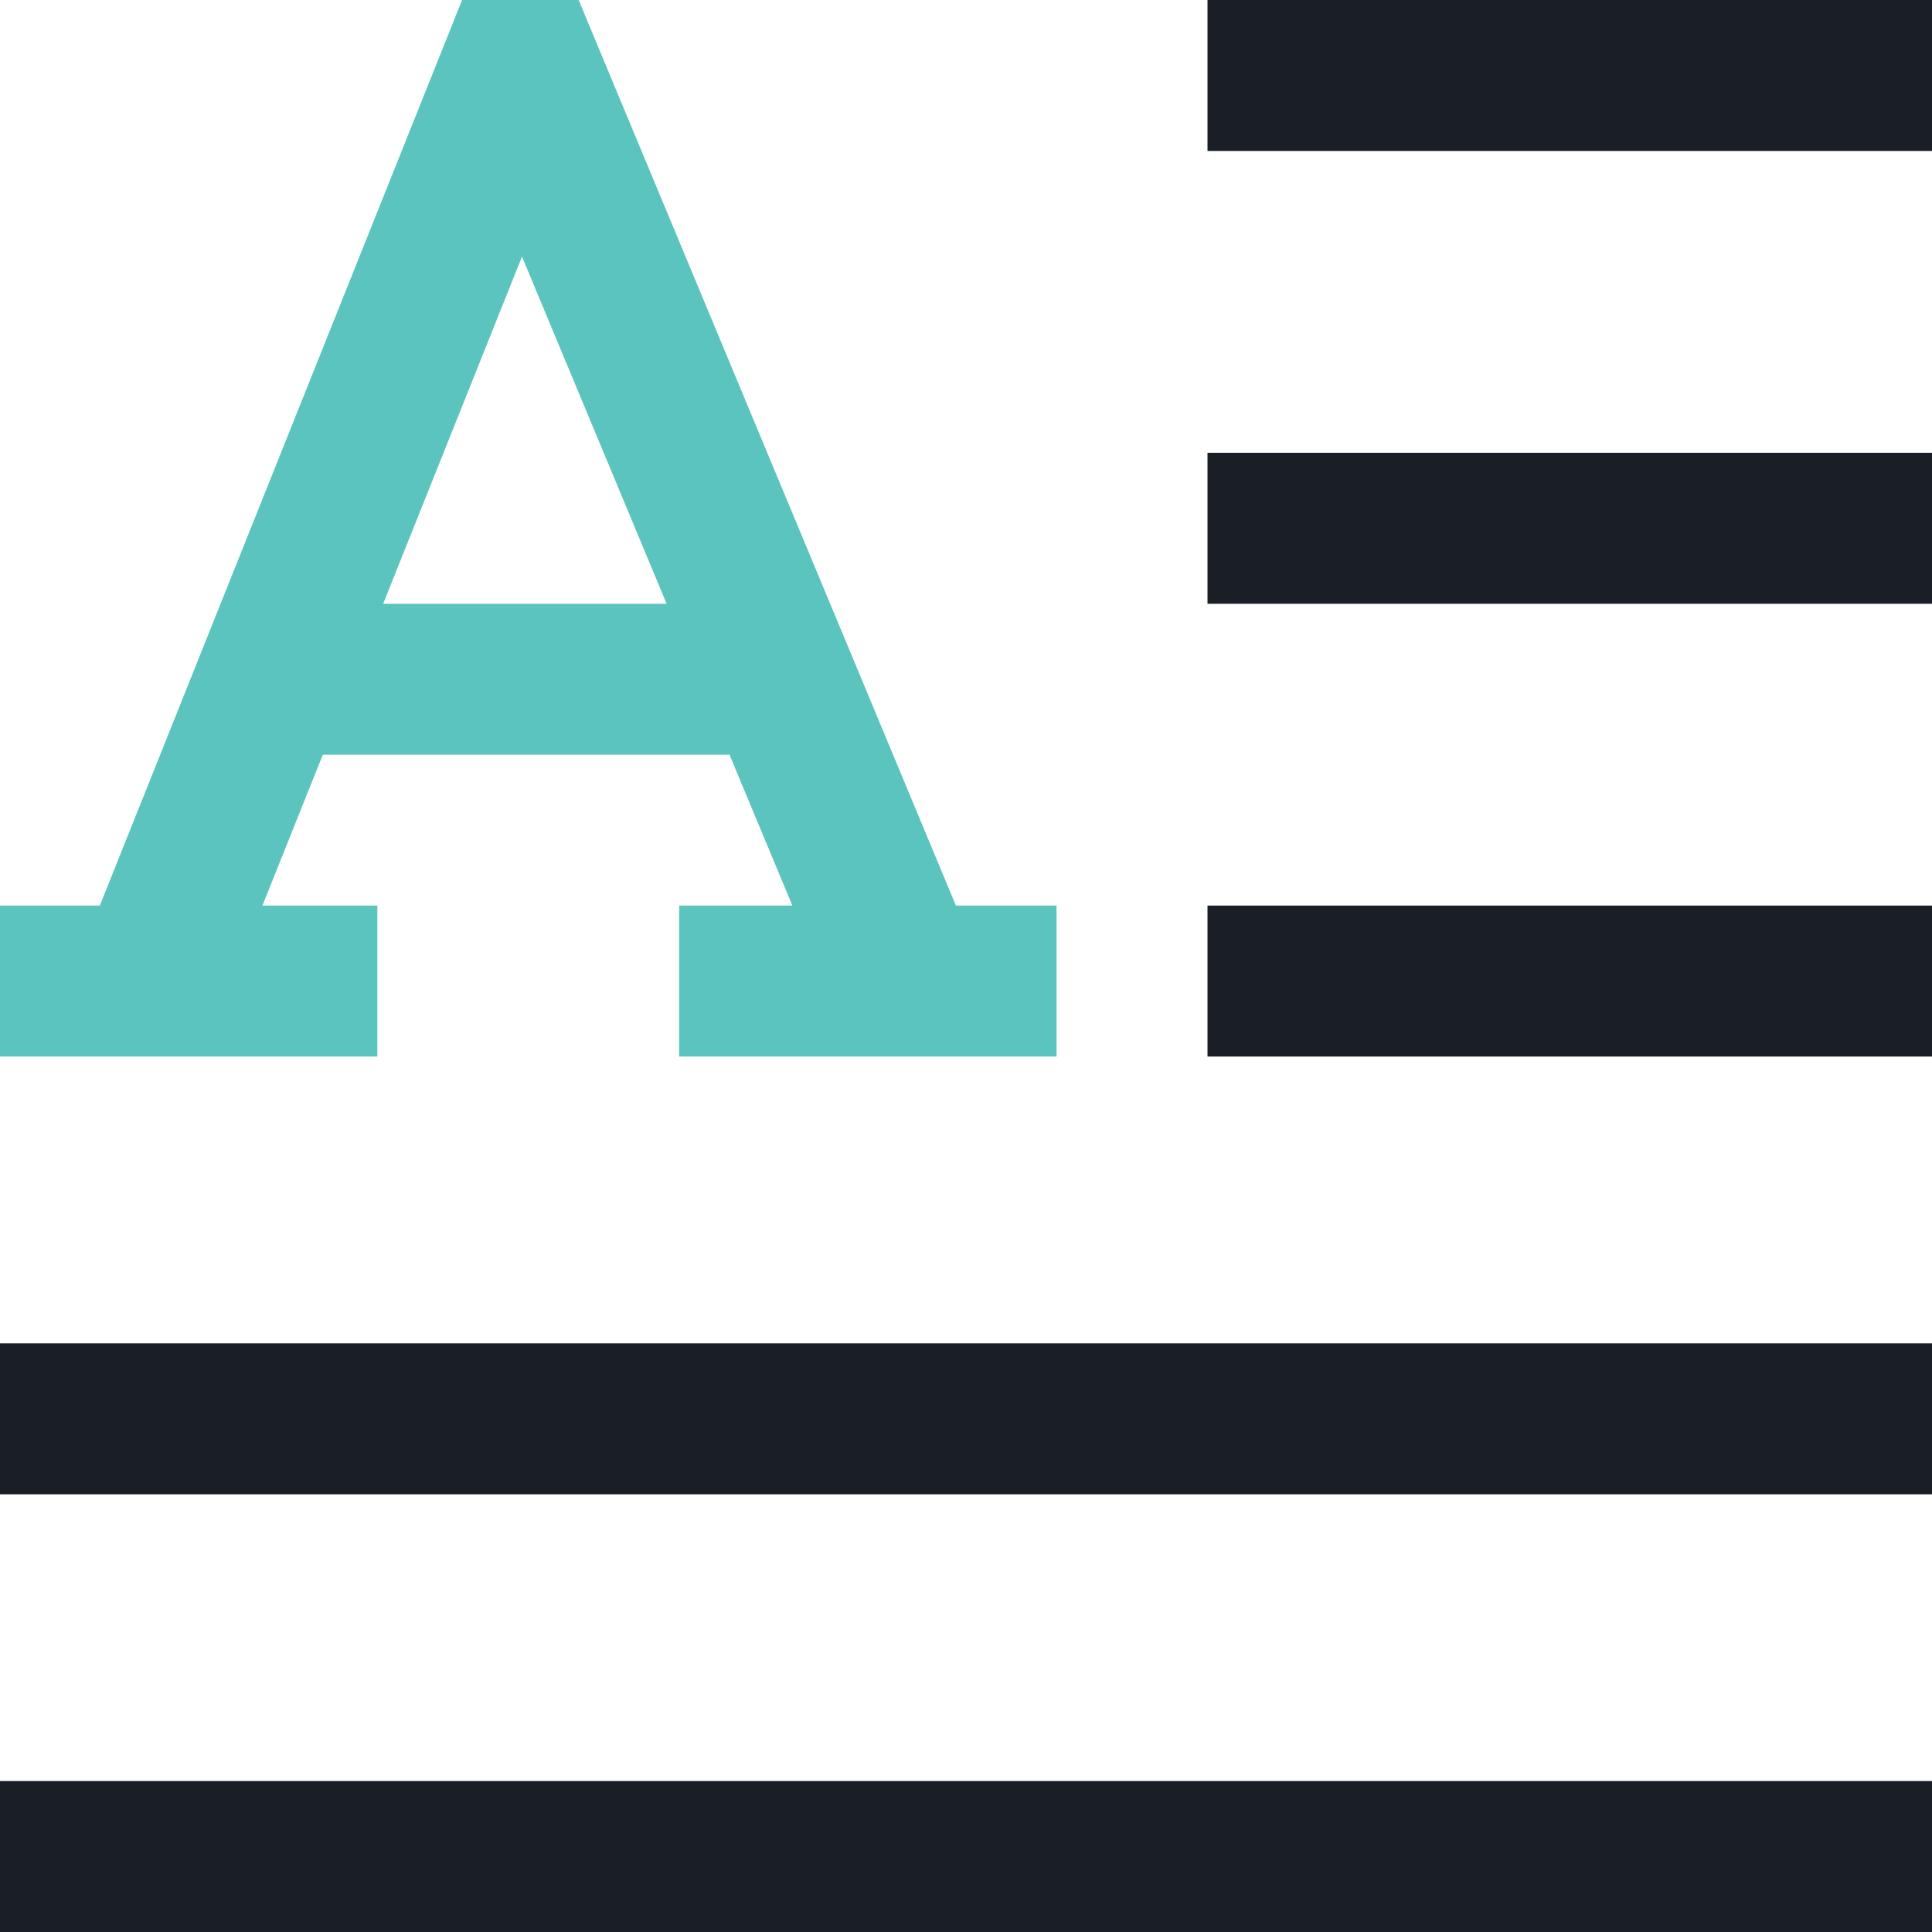 <svg width="22" height="22" viewBox="0 0 22 22" fill="none" xmlns="http://www.w3.org/2000/svg">
<path d="M13.75 0H22V1.719H13.75V0Z" fill="#1A1F25"/>
<path d="M13.75 5.156H22V6.875H13.75V5.156Z" fill="#1A1F25"/>
<path d="M13.75 10.312H22V12.031H13.75V10.312Z" fill="#1A1F25"/>
<path d="M0 15.297H22V17.016H0V15.297Z" fill="#1A1F25"/>
<path d="M0 20.281H22V22H0V20.281Z" fill="#1A1F25"/>
<path d="M4.297 10.312H2.988L3.676 8.594H8.307L9.023 10.312H7.734V12.031H12.031V10.312H10.885L6.589 0H5.262L1.137 10.312H0V12.031H4.297V10.312ZM5.944 2.922L7.591 6.875H4.363L5.944 2.922Z" fill="#5BC4BF"/>
</svg>
